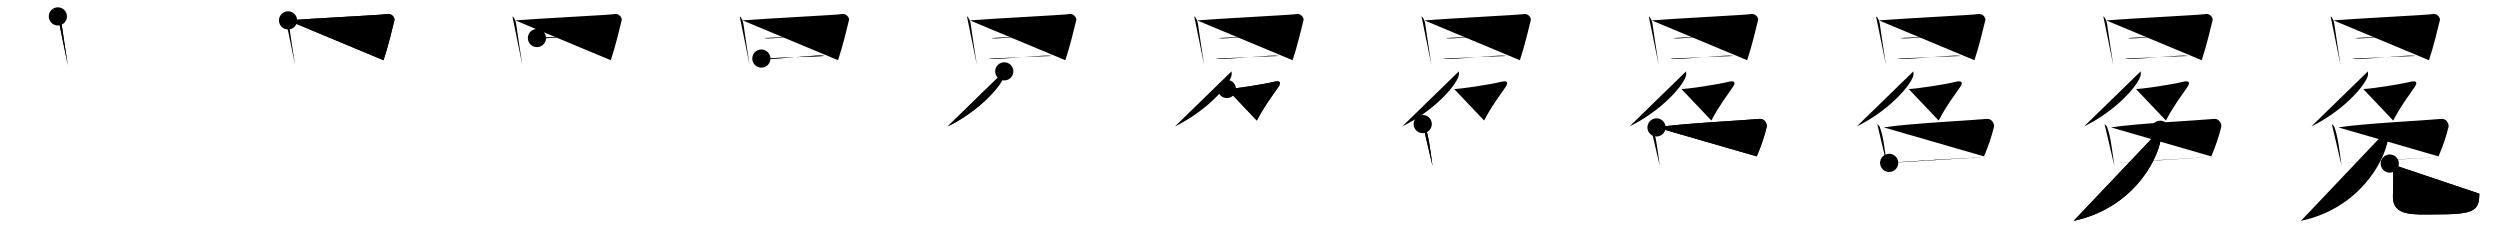 <svg class="stroke_order_diagram--svg_container_for_5186629fd5dda79658000c1e" style="height: 100px; width: 1100px;" viewbox="0 0 1100 100"><desc>Created with Snap</desc><defs></defs><line class="stroke_order_diagram--bounding_box" x1="1" x2="1099" y1="1" y2="1"></line><line class="stroke_order_diagram--bounding_box" x1="1" x2="1" y1="1" y2="99"></line><line class="stroke_order_diagram--bounding_box" x1="1" x2="1099" y1="99" y2="99"></line><line class="stroke_order_diagram--guide_line" x1="0" x2="1100" y1="50" y2="50"></line><line class="stroke_order_diagram--guide_line" x1="50" x2="50" y1="1" y2="99"></line><line class="stroke_order_diagram--bounding_box" x1="99" x2="99" y1="1" y2="99"></line><path class="stroke_order_diagram--current_path" d="M29.46,11.22c0.84,0.36,1.52,2.38,1.61,3.08C31.75,19.5,33,27,33.86,32.75" id="kvg:05195-s1" kvg:type="㇑" transform="matrix(1,0,0,1,-4,-4)" xmlns:kvg="http://kanjivg.tagaini.net"></path><path class="stroke_order_diagram--current_path" d="M29.46,11.22c0.84,0.36,1.52,2.38,1.61,3.08C31.75,19.5,33,27,33.86,32.75" id="Ske2cu1x3k" kvg:type="㇑" transform="matrix(1,0,0,1,-4,-4)" xmlns:kvg="http://kanjivg.tagaini.net"></path><circle class="stroke_order_diagram--path_start" cx="29.46" cy="11.22" r="4" transform="matrix(1,0,0,1,-4,-4)"></circle><line class="stroke_order_diagram--guide_line" x1="150" x2="150" y1="1" y2="99"></line><line class="stroke_order_diagram--bounding_box" x1="199" x2="199" y1="1" y2="99"></line><path class="stroke_order_diagram--existing_path" d="M29.46,11.22c0.84,0.36,1.52,2.38,1.61,3.08C31.75,19.5,33,27,33.86,32.75" id="Ske2cu1x3n" kvg:type="㇑" transform="matrix(1,0,0,1,96,-4)" xmlns:kvg="http://kanjivg.tagaini.net"></path><path class="stroke_order_diagram--current_path" d="M30.74,12.98c8.26-0.73,42.31-2.45,43.32-2.75c2.16-0.64,3.75,1.55,3.51,2.55c-0.82,3.47-2.82,11.72-4.82,17.72" id="kvg:05195-s2" kvg:type="㇕" transform="matrix(1,0,0,1,96,-4)" xmlns:kvg="http://kanjivg.tagaini.net"></path><path class="stroke_order_diagram--current_path" d="M30.74,12.98c8.26-0.73,42.31-2.45,43.32-2.75c2.16-0.64,3.75,1.55,3.51,2.55c-0.82,3.47-2.82,11.72-4.82,17.72" id="Ske2cu1x3p" kvg:type="㇕" transform="matrix(1,0,0,1,96,-4)" xmlns:kvg="http://kanjivg.tagaini.net"></path><circle class="stroke_order_diagram--path_start" cx="30.74" cy="12.98" r="4" transform="matrix(1,0,0,1,96,-4)"></circle><line class="stroke_order_diagram--guide_line" x1="250" x2="250" y1="1" y2="99"></line><line class="stroke_order_diagram--bounding_box" x1="299" x2="299" y1="1" y2="99"></line><path class="stroke_order_diagram--existing_path" d="M29.46,11.22c0.84,0.36,1.52,2.38,1.61,3.08C31.75,19.5,33,27,33.86,32.75" id="Ske2cu1x3s" kvg:type="㇑" transform="matrix(1,0,0,1,196,-4)" xmlns:kvg="http://kanjivg.tagaini.net"></path><path class="stroke_order_diagram--existing_path" d="M30.74,12.98c8.26-0.73,42.31-2.45,43.32-2.75c2.16-0.64,3.75,1.55,3.51,2.55c-0.82,3.47-2.82,11.72-4.82,17.72" id="Ske2cu1x3t" kvg:type="㇕" transform="matrix(1,0,0,1,196,-4)" xmlns:kvg="http://kanjivg.tagaini.net"></path><path class="stroke_order_diagram--current_path" d="M40.25,20.73c0.49,0.19,1.38,0.19,1.87,0.19c4.12,0,19.92-2.16,22.93-1.94c0.81,0.06,1.3,0.09,1.71,0.18" id="kvg:05195-s3" kvg:type="㇐" transform="matrix(1,0,0,1,196,-4)" xmlns:kvg="http://kanjivg.tagaini.net"></path><path class="stroke_order_diagram--current_path" d="M40.25,20.73c0.49,0.19,1.38,0.19,1.87,0.19c4.12,0,19.92-2.16,22.93-1.94c0.81,0.06,1.3,0.09,1.71,0.18" id="Ske2cu1x3v" kvg:type="㇐" transform="matrix(1,0,0,1,196,-4)" xmlns:kvg="http://kanjivg.tagaini.net"></path><circle class="stroke_order_diagram--path_start" cx="40.25" cy="20.73" r="4" transform="matrix(1,0,0,1,196,-4)"></circle><line class="stroke_order_diagram--guide_line" x1="350" x2="350" y1="1" y2="99"></line><line class="stroke_order_diagram--bounding_box" x1="399" x2="399" y1="1" y2="99"></line><path class="stroke_order_diagram--existing_path" d="M29.46,11.22c0.84,0.36,1.52,2.38,1.61,3.08C31.75,19.5,33,27,33.86,32.75" id="Ske2cu1x3y" kvg:type="㇑" transform="matrix(1,0,0,1,296,-4)" xmlns:kvg="http://kanjivg.tagaini.net"></path><path class="stroke_order_diagram--existing_path" d="M30.74,12.98c8.26-0.73,42.31-2.45,43.32-2.75c2.16-0.64,3.75,1.55,3.51,2.55c-0.82,3.47-2.82,11.72-4.82,17.72" id="Ske2cu1x3z" kvg:type="㇕" transform="matrix(1,0,0,1,296,-4)" xmlns:kvg="http://kanjivg.tagaini.net"></path><path class="stroke_order_diagram--existing_path" d="M40.25,20.73c0.49,0.19,1.38,0.19,1.87,0.19c4.12,0,19.92-2.16,22.93-1.94c0.81,0.06,1.3,0.09,1.71,0.18" id="Ske2cu1x310" kvg:type="㇐" transform="matrix(1,0,0,1,296,-4)" xmlns:kvg="http://kanjivg.tagaini.net"></path><path class="stroke_order_diagram--current_path" d="M39,29.77c0.51,0.2,1.44,0.2,1.96,0.2c4.29,0.03,22.09-1.67,24.01-1.53c0.85,0.06,1.36,0.09,1.79,0.19" id="kvg:05195-s4" kvg:type="㇐" transform="matrix(1,0,0,1,296,-4)" xmlns:kvg="http://kanjivg.tagaini.net"></path><path class="stroke_order_diagram--current_path" d="M39,29.77c0.51,0.2,1.44,0.2,1.96,0.2c4.29,0.03,22.09-1.67,24.01-1.53c0.85,0.06,1.36,0.09,1.79,0.19" id="Ske2cu1x312" kvg:type="㇐" transform="matrix(1,0,0,1,296,-4)" xmlns:kvg="http://kanjivg.tagaini.net"></path><circle class="stroke_order_diagram--path_start" cx="39" cy="29.77" r="4" transform="matrix(1,0,0,1,296,-4)"></circle><line class="stroke_order_diagram--guide_line" x1="450" x2="450" y1="1" y2="99"></line><line class="stroke_order_diagram--bounding_box" x1="499" x2="499" y1="1" y2="99"></line><path class="stroke_order_diagram--existing_path" d="M29.46,11.22c0.84,0.36,1.52,2.38,1.61,3.08C31.75,19.5,33,27,33.86,32.75" id="Ske2cu1x315" kvg:type="㇑" transform="matrix(1,0,0,1,396,-4)" xmlns:kvg="http://kanjivg.tagaini.net"></path><path class="stroke_order_diagram--existing_path" d="M30.74,12.98c8.26-0.73,42.31-2.45,43.32-2.75c2.16-0.64,3.75,1.55,3.51,2.55c-0.82,3.47-2.82,11.72-4.82,17.72" id="Ske2cu1x316" kvg:type="㇕" transform="matrix(1,0,0,1,396,-4)" xmlns:kvg="http://kanjivg.tagaini.net"></path><path class="stroke_order_diagram--existing_path" d="M40.25,20.73c0.49,0.19,1.38,0.19,1.87,0.19c4.12,0,19.92-2.16,22.93-1.94c0.81,0.06,1.3,0.09,1.71,0.18" id="Ske2cu1x317" kvg:type="㇐" transform="matrix(1,0,0,1,396,-4)" xmlns:kvg="http://kanjivg.tagaini.net"></path><path class="stroke_order_diagram--existing_path" d="M39,29.77c0.51,0.2,1.44,0.2,1.96,0.2c4.29,0.03,22.09-1.67,24.01-1.53c0.85,0.06,1.36,0.09,1.79,0.19" id="Ske2cu1x318" kvg:type="㇐" transform="matrix(1,0,0,1,396,-4)" xmlns:kvg="http://kanjivg.tagaini.net"></path><path class="stroke_order_diagram--current_path" d="M45.88,35.4c0.07,0.57,0.15,1.47-0.14,2.29C44.04,42.52,34.32,53.12,21,59.61" id="kvg:05195-s5" kvg:type="㇒" transform="matrix(1,0,0,1,396,-4)" xmlns:kvg="http://kanjivg.tagaini.net"></path><path class="stroke_order_diagram--current_path" d="M45.88,35.4c0.07,0.57,0.15,1.47-0.14,2.29C44.04,42.52,34.32,53.12,21,59.61" id="Ske2cu1x31a" kvg:type="㇒" transform="matrix(1,0,0,1,396,-4)" xmlns:kvg="http://kanjivg.tagaini.net"></path><circle class="stroke_order_diagram--path_start" cx="45.88" cy="35.4" r="4" transform="matrix(1,0,0,1,396,-4)"></circle><line class="stroke_order_diagram--guide_line" x1="550" x2="550" y1="1" y2="99"></line><line class="stroke_order_diagram--bounding_box" x1="599" x2="599" y1="1" y2="99"></line><path class="stroke_order_diagram--existing_path" d="M29.46,11.22c0.84,0.36,1.52,2.38,1.61,3.08C31.75,19.5,33,27,33.86,32.75" id="Ske2cu1x31d" kvg:type="㇑" transform="matrix(1,0,0,1,496,-4)" xmlns:kvg="http://kanjivg.tagaini.net"></path><path class="stroke_order_diagram--existing_path" d="M30.74,12.98c8.26-0.73,42.31-2.45,43.32-2.75c2.16-0.64,3.75,1.55,3.51,2.55c-0.82,3.47-2.82,11.72-4.82,17.72" id="Ske2cu1x31e" kvg:type="㇕" transform="matrix(1,0,0,1,496,-4)" xmlns:kvg="http://kanjivg.tagaini.net"></path><path class="stroke_order_diagram--existing_path" d="M40.25,20.73c0.49,0.19,1.38,0.19,1.87,0.19c4.12,0,19.92-2.16,22.93-1.94c0.81,0.06,1.3,0.09,1.71,0.18" id="Ske2cu1x31f" kvg:type="㇐" transform="matrix(1,0,0,1,496,-4)" xmlns:kvg="http://kanjivg.tagaini.net"></path><path class="stroke_order_diagram--existing_path" d="M39,29.77c0.51,0.2,1.44,0.2,1.96,0.2c4.29,0.03,22.09-1.67,24.01-1.53c0.85,0.06,1.36,0.09,1.79,0.19" id="Ske2cu1x31g" kvg:type="㇐" transform="matrix(1,0,0,1,496,-4)" xmlns:kvg="http://kanjivg.tagaini.net"></path><path class="stroke_order_diagram--existing_path" d="M45.88,35.4c0.07,0.57,0.15,1.47-0.14,2.29C44.04,42.52,34.32,53.12,21,59.61" id="Ske2cu1x31h" kvg:type="㇒" transform="matrix(1,0,0,1,496,-4)" xmlns:kvg="http://kanjivg.tagaini.net"></path><path class="stroke_order_diagram--current_path" d="M43.83,43.16c2.69,0,15.67-1.91,20.67-3.16c2.36-0.59,3.5,0,2.02,2.18C63.19,47.08,60.75,50,57,57.03" id="kvg:05195-s6" kvg:type="㇇" transform="matrix(1,0,0,1,496,-4)" xmlns:kvg="http://kanjivg.tagaini.net"></path><path class="stroke_order_diagram--current_path" d="M43.83,43.16c2.69,0,15.67-1.91,20.67-3.16c2.36-0.59,3.5,0,2.02,2.18C63.19,47.08,60.75,50,57,57.03" id="Ske2cu1x31j" kvg:type="㇇" transform="matrix(1,0,0,1,496,-4)" xmlns:kvg="http://kanjivg.tagaini.net"></path><circle class="stroke_order_diagram--path_start" cx="43.83" cy="43.16" r="4" transform="matrix(1,0,0,1,496,-4)"></circle><line class="stroke_order_diagram--guide_line" x1="650" x2="650" y1="1" y2="99"></line><line class="stroke_order_diagram--bounding_box" x1="699" x2="699" y1="1" y2="99"></line><path class="stroke_order_diagram--existing_path" d="M29.46,11.22c0.84,0.36,1.52,2.38,1.61,3.08C31.75,19.5,33,27,33.86,32.75" id="Ske2cu1x31m" kvg:type="㇑" transform="matrix(1,0,0,1,596,-4)" xmlns:kvg="http://kanjivg.tagaini.net"></path><path class="stroke_order_diagram--existing_path" d="M30.74,12.98c8.26-0.73,42.31-2.45,43.32-2.75c2.16-0.64,3.75,1.55,3.51,2.55c-0.82,3.47-2.82,11.72-4.82,17.72" id="Ske2cu1x31n" kvg:type="㇕" transform="matrix(1,0,0,1,596,-4)" xmlns:kvg="http://kanjivg.tagaini.net"></path><path class="stroke_order_diagram--existing_path" d="M40.25,20.73c0.49,0.19,1.38,0.19,1.87,0.19c4.12,0,19.92-2.16,22.93-1.94c0.81,0.06,1.3,0.09,1.71,0.18" id="Ske2cu1x31o" kvg:type="㇐" transform="matrix(1,0,0,1,596,-4)" xmlns:kvg="http://kanjivg.tagaini.net"></path><path class="stroke_order_diagram--existing_path" d="M39,29.77c0.51,0.2,1.44,0.2,1.96,0.2c4.29,0.03,22.09-1.67,24.01-1.53c0.85,0.06,1.36,0.09,1.79,0.19" id="Ske2cu1x31p" kvg:type="㇐" transform="matrix(1,0,0,1,596,-4)" xmlns:kvg="http://kanjivg.tagaini.net"></path><path class="stroke_order_diagram--existing_path" d="M45.88,35.4c0.07,0.57,0.15,1.47-0.14,2.29C44.04,42.52,34.32,53.12,21,59.61" id="Ske2cu1x31q" kvg:type="㇒" transform="matrix(1,0,0,1,596,-4)" xmlns:kvg="http://kanjivg.tagaini.net"></path><path class="stroke_order_diagram--existing_path" d="M43.83,43.16c2.69,0,15.67-1.91,20.67-3.16c2.36-0.59,3.5,0,2.02,2.18C63.19,47.08,60.75,50,57,57.03" id="Ske2cu1x31r" kvg:type="㇇" transform="matrix(1,0,0,1,596,-4)" xmlns:kvg="http://kanjivg.tagaini.net"></path><path class="stroke_order_diagram--current_path" d="M30,58.59c0.46,0.43,0.93,0.79,1.13,1.33c1.59,4.27,2.1,9.45,3.19,17.12" id="kvg:05195-s7" kvg:type="㇑" transform="matrix(1,0,0,1,596,-4)" xmlns:kvg="http://kanjivg.tagaini.net"></path><path class="stroke_order_diagram--current_path" d="M30,58.59c0.46,0.43,0.93,0.79,1.13,1.33c1.59,4.27,2.1,9.45,3.19,17.12" id="Ske2cu1x31t" kvg:type="㇑" transform="matrix(1,0,0,1,596,-4)" xmlns:kvg="http://kanjivg.tagaini.net"></path><circle class="stroke_order_diagram--path_start" cx="30" cy="58.59" r="4" transform="matrix(1,0,0,1,596,-4)"></circle><line class="stroke_order_diagram--guide_line" x1="750" x2="750" y1="1" y2="99"></line><line class="stroke_order_diagram--bounding_box" x1="799" x2="799" y1="1" y2="99"></line><path class="stroke_order_diagram--existing_path" d="M29.46,11.22c0.84,0.36,1.52,2.38,1.61,3.08C31.75,19.5,33,27,33.86,32.75" id="Ske2cu1x31w" kvg:type="㇑" transform="matrix(1,0,0,1,696,-4)" xmlns:kvg="http://kanjivg.tagaini.net"></path><path class="stroke_order_diagram--existing_path" d="M30.74,12.98c8.26-0.73,42.31-2.45,43.32-2.75c2.16-0.64,3.75,1.55,3.51,2.55c-0.82,3.47-2.82,11.72-4.82,17.72" id="Ske2cu1x31x" kvg:type="㇕" transform="matrix(1,0,0,1,696,-4)" xmlns:kvg="http://kanjivg.tagaini.net"></path><path class="stroke_order_diagram--existing_path" d="M40.25,20.73c0.49,0.19,1.38,0.19,1.87,0.19c4.12,0,19.92-2.16,22.93-1.94c0.81,0.06,1.3,0.09,1.71,0.18" id="Ske2cu1x31y" kvg:type="㇐" transform="matrix(1,0,0,1,696,-4)" xmlns:kvg="http://kanjivg.tagaini.net"></path><path class="stroke_order_diagram--existing_path" d="M39,29.77c0.51,0.2,1.44,0.2,1.96,0.2c4.29,0.03,22.09-1.67,24.01-1.53c0.85,0.06,1.36,0.09,1.79,0.19" id="Ske2cu1x31z" kvg:type="㇐" transform="matrix(1,0,0,1,696,-4)" xmlns:kvg="http://kanjivg.tagaini.net"></path><path class="stroke_order_diagram--existing_path" d="M45.88,35.4c0.07,0.57,0.15,1.47-0.14,2.29C44.04,42.52,34.32,53.12,21,59.61" id="Ske2cu1x320" kvg:type="㇒" transform="matrix(1,0,0,1,696,-4)" xmlns:kvg="http://kanjivg.tagaini.net"></path><path class="stroke_order_diagram--existing_path" d="M43.83,43.16c2.69,0,15.67-1.91,20.67-3.16c2.36-0.59,3.5,0,2.02,2.18C63.19,47.08,60.75,50,57,57.03" id="Ske2cu1x321" kvg:type="㇇" transform="matrix(1,0,0,1,696,-4)" xmlns:kvg="http://kanjivg.tagaini.net"></path><path class="stroke_order_diagram--existing_path" d="M30,58.59c0.46,0.43,0.93,0.79,1.13,1.33c1.59,4.27,2.1,9.45,3.19,17.12" id="Ske2cu1x322" kvg:type="㇑" transform="matrix(1,0,0,1,696,-4)" xmlns:kvg="http://kanjivg.tagaini.net"></path><path class="stroke_order_diagram--current_path" d="M32.86,60.06c11.23-1.79,39.61-3.14,45.4-3.75c2.12-0.22,3.41,2.23,3.09,3.53C80.25,64.25,79,68,76.96,72.81" id="kvg:05195-s8" kvg:type="㇕" transform="matrix(1,0,0,1,696,-4)" xmlns:kvg="http://kanjivg.tagaini.net"></path><path class="stroke_order_diagram--current_path" d="M32.86,60.06c11.23-1.79,39.61-3.14,45.4-3.75c2.12-0.22,3.41,2.23,3.09,3.53C80.25,64.25,79,68,76.96,72.81" id="Ske2cu1x324" kvg:type="㇕" transform="matrix(1,0,0,1,696,-4)" xmlns:kvg="http://kanjivg.tagaini.net"></path><circle class="stroke_order_diagram--path_start" cx="32.86" cy="60.06" r="4" transform="matrix(1,0,0,1,696,-4)"></circle><line class="stroke_order_diagram--guide_line" x1="850" x2="850" y1="1" y2="99"></line><line class="stroke_order_diagram--bounding_box" x1="899" x2="899" y1="1" y2="99"></line><path class="stroke_order_diagram--existing_path" d="M29.46,11.22c0.84,0.36,1.52,2.38,1.61,3.08C31.75,19.5,33,27,33.86,32.75" id="Ske2cu1x327" kvg:type="㇑" transform="matrix(1,0,0,1,796,-4)" xmlns:kvg="http://kanjivg.tagaini.net"></path><path class="stroke_order_diagram--existing_path" d="M30.74,12.98c8.26-0.73,42.31-2.45,43.32-2.75c2.16-0.64,3.75,1.55,3.51,2.55c-0.82,3.47-2.82,11.72-4.82,17.72" id="Ske2cu1x328" kvg:type="㇕" transform="matrix(1,0,0,1,796,-4)" xmlns:kvg="http://kanjivg.tagaini.net"></path><path class="stroke_order_diagram--existing_path" d="M40.25,20.73c0.49,0.19,1.38,0.19,1.87,0.19c4.12,0,19.92-2.16,22.93-1.94c0.81,0.06,1.3,0.09,1.71,0.18" id="Ske2cu1x329" kvg:type="㇐" transform="matrix(1,0,0,1,796,-4)" xmlns:kvg="http://kanjivg.tagaini.net"></path><path class="stroke_order_diagram--existing_path" d="M39,29.77c0.51,0.2,1.44,0.2,1.96,0.2c4.29,0.03,22.09-1.67,24.01-1.53c0.85,0.06,1.36,0.09,1.79,0.19" id="Ske2cu1x32a" kvg:type="㇐" transform="matrix(1,0,0,1,796,-4)" xmlns:kvg="http://kanjivg.tagaini.net"></path><path class="stroke_order_diagram--existing_path" d="M45.88,35.4c0.07,0.57,0.15,1.47-0.14,2.29C44.04,42.52,34.32,53.12,21,59.61" id="Ske2cu1x32b" kvg:type="㇒" transform="matrix(1,0,0,1,796,-4)" xmlns:kvg="http://kanjivg.tagaini.net"></path><path class="stroke_order_diagram--existing_path" d="M43.83,43.16c2.69,0,15.67-1.91,20.67-3.16c2.36-0.59,3.5,0,2.02,2.18C63.19,47.08,60.75,50,57,57.03" id="Ske2cu1x32c" kvg:type="㇇" transform="matrix(1,0,0,1,796,-4)" xmlns:kvg="http://kanjivg.tagaini.net"></path><path class="stroke_order_diagram--existing_path" d="M30,58.59c0.46,0.43,0.93,0.79,1.13,1.33c1.59,4.27,2.1,9.45,3.19,17.12" id="Ske2cu1x32d" kvg:type="㇑" transform="matrix(1,0,0,1,796,-4)" xmlns:kvg="http://kanjivg.tagaini.net"></path><path class="stroke_order_diagram--existing_path" d="M32.86,60.06c11.23-1.79,39.61-3.14,45.4-3.75c2.12-0.22,3.41,2.23,3.09,3.53C80.25,64.25,79,68,76.96,72.81" id="Ske2cu1x32e" kvg:type="㇕" transform="matrix(1,0,0,1,796,-4)" xmlns:kvg="http://kanjivg.tagaini.net"></path><path class="stroke_order_diagram--current_path" d="M35.23,75.67c4.54-0.46,39.13-2.48,44.13-2.71" id="kvg:05195-s9" kvg:type="㇐" transform="matrix(1,0,0,1,796,-4)" xmlns:kvg="http://kanjivg.tagaini.net"></path><path class="stroke_order_diagram--current_path" d="M35.23,75.67c4.54-0.46,39.13-2.48,44.13-2.71" id="Ske2cu1x32g" kvg:type="㇐" transform="matrix(1,0,0,1,796,-4)" xmlns:kvg="http://kanjivg.tagaini.net"></path><circle class="stroke_order_diagram--path_start" cx="35.23" cy="75.67" r="4" transform="matrix(1,0,0,1,796,-4)"></circle><line class="stroke_order_diagram--guide_line" x1="950" x2="950" y1="1" y2="99"></line><line class="stroke_order_diagram--bounding_box" x1="999" x2="999" y1="1" y2="99"></line><path class="stroke_order_diagram--existing_path" d="M29.46,11.22c0.84,0.36,1.52,2.38,1.61,3.08C31.75,19.5,33,27,33.86,32.75" id="Ske2cu1x32j" kvg:type="㇑" transform="matrix(1,0,0,1,896,-4)" xmlns:kvg="http://kanjivg.tagaini.net"></path><path class="stroke_order_diagram--existing_path" d="M30.74,12.98c8.26-0.73,42.31-2.45,43.32-2.75c2.16-0.64,3.75,1.55,3.51,2.55c-0.82,3.47-2.82,11.72-4.82,17.72" id="Ske2cu1x32k" kvg:type="㇕" transform="matrix(1,0,0,1,896,-4)" xmlns:kvg="http://kanjivg.tagaini.net"></path><path class="stroke_order_diagram--existing_path" d="M40.25,20.73c0.49,0.19,1.38,0.19,1.87,0.19c4.12,0,19.92-2.16,22.93-1.94c0.81,0.06,1.3,0.09,1.71,0.18" id="Ske2cu1x32l" kvg:type="㇐" transform="matrix(1,0,0,1,896,-4)" xmlns:kvg="http://kanjivg.tagaini.net"></path><path class="stroke_order_diagram--existing_path" d="M39,29.77c0.51,0.2,1.44,0.2,1.96,0.2c4.29,0.03,22.09-1.67,24.01-1.53c0.85,0.06,1.36,0.09,1.79,0.19" id="Ske2cu1x32m" kvg:type="㇐" transform="matrix(1,0,0,1,896,-4)" xmlns:kvg="http://kanjivg.tagaini.net"></path><path class="stroke_order_diagram--existing_path" d="M45.88,35.4c0.07,0.57,0.15,1.47-0.14,2.29C44.04,42.52,34.32,53.12,21,59.61" id="Ske2cu1x32n" kvg:type="㇒" transform="matrix(1,0,0,1,896,-4)" xmlns:kvg="http://kanjivg.tagaini.net"></path><path class="stroke_order_diagram--existing_path" d="M43.83,43.16c2.69,0,15.67-1.91,20.67-3.16c2.36-0.59,3.5,0,2.02,2.18C63.19,47.08,60.75,50,57,57.03" id="Ske2cu1x32o" kvg:type="㇇" transform="matrix(1,0,0,1,896,-4)" xmlns:kvg="http://kanjivg.tagaini.net"></path><path class="stroke_order_diagram--existing_path" d="M30,58.59c0.46,0.43,0.93,0.79,1.13,1.33c1.59,4.27,2.1,9.45,3.19,17.12" id="Ske2cu1x32p" kvg:type="㇑" transform="matrix(1,0,0,1,896,-4)" xmlns:kvg="http://kanjivg.tagaini.net"></path><path class="stroke_order_diagram--existing_path" d="M32.86,60.06c11.23-1.79,39.61-3.14,45.4-3.75c2.12-0.22,3.41,2.23,3.09,3.53C80.25,64.25,79,68,76.96,72.81" id="Ske2cu1x32q" kvg:type="㇕" transform="matrix(1,0,0,1,896,-4)" xmlns:kvg="http://kanjivg.tagaini.net"></path><path class="stroke_order_diagram--existing_path" d="M35.23,75.67c4.54-0.46,39.13-2.48,44.13-2.71" id="Ske2cu1x32r" kvg:type="㇐" transform="matrix(1,0,0,1,896,-4)" xmlns:kvg="http://kanjivg.tagaini.net"></path><path class="stroke_order_diagram--current_path" d="M54.46,61.1c0.29,0.65,0.52,2.85,0.28,4.24C53,75.5,41.75,95.75,16.42,101.17" id="kvg:05195-s10" kvg:type="㇒" transform="matrix(1,0,0,1,896,-4)" xmlns:kvg="http://kanjivg.tagaini.net"></path><path class="stroke_order_diagram--current_path" d="M54.46,61.1c0.29,0.65,0.52,2.85,0.28,4.24C53,75.5,41.75,95.75,16.42,101.17" id="Ske2cu1x32t" kvg:type="㇒" transform="matrix(1,0,0,1,896,-4)" xmlns:kvg="http://kanjivg.tagaini.net"></path><circle class="stroke_order_diagram--path_start" cx="54.46" cy="61.1" r="4" transform="matrix(1,0,0,1,896,-4)"></circle><line class="stroke_order_diagram--guide_line" x1="1050" x2="1050" y1="1" y2="99"></line><line class="stroke_order_diagram--bounding_box" x1="1099" x2="1099" y1="1" y2="99"></line><path class="stroke_order_diagram--existing_path" d="M29.46,11.22c0.84,0.36,1.52,2.38,1.61,3.08C31.75,19.5,33,27,33.86,32.75" id="Ske2cu1x32w" kvg:type="㇑" transform="matrix(1,0,0,1,996,-4)" xmlns:kvg="http://kanjivg.tagaini.net"></path><path class="stroke_order_diagram--existing_path" d="M30.74,12.98c8.26-0.73,42.31-2.45,43.32-2.75c2.16-0.64,3.75,1.55,3.51,2.55c-0.82,3.47-2.82,11.72-4.82,17.72" id="Ske2cu1x32x" kvg:type="㇕" transform="matrix(1,0,0,1,996,-4)" xmlns:kvg="http://kanjivg.tagaini.net"></path><path class="stroke_order_diagram--existing_path" d="M40.25,20.73c0.49,0.19,1.38,0.19,1.87,0.19c4.12,0,19.92-2.16,22.93-1.94c0.81,0.06,1.3,0.09,1.71,0.18" id="Ske2cu1x32y" kvg:type="㇐" transform="matrix(1,0,0,1,996,-4)" xmlns:kvg="http://kanjivg.tagaini.net"></path><path class="stroke_order_diagram--existing_path" d="M39,29.77c0.51,0.2,1.44,0.2,1.96,0.2c4.29,0.03,22.09-1.67,24.01-1.53c0.85,0.06,1.36,0.09,1.79,0.19" id="Ske2cu1x32z" kvg:type="㇐" transform="matrix(1,0,0,1,996,-4)" xmlns:kvg="http://kanjivg.tagaini.net"></path><path class="stroke_order_diagram--existing_path" d="M45.88,35.4c0.07,0.57,0.15,1.47-0.14,2.29C44.04,42.52,34.32,53.12,21,59.61" id="Ske2cu1x330" kvg:type="㇒" transform="matrix(1,0,0,1,996,-4)" xmlns:kvg="http://kanjivg.tagaini.net"></path><path class="stroke_order_diagram--existing_path" d="M43.83,43.16c2.69,0,15.67-1.91,20.67-3.16c2.36-0.59,3.5,0,2.02,2.18C63.19,47.08,60.75,50,57,57.03" id="Ske2cu1x331" kvg:type="㇇" transform="matrix(1,0,0,1,996,-4)" xmlns:kvg="http://kanjivg.tagaini.net"></path><path class="stroke_order_diagram--existing_path" d="M30,58.59c0.46,0.43,0.93,0.79,1.13,1.33c1.59,4.27,2.1,9.45,3.19,17.12" id="Ske2cu1x332" kvg:type="㇑" transform="matrix(1,0,0,1,996,-4)" xmlns:kvg="http://kanjivg.tagaini.net"></path><path class="stroke_order_diagram--existing_path" d="M32.86,60.06c11.23-1.79,39.61-3.14,45.4-3.75c2.12-0.22,3.41,2.23,3.09,3.53C80.25,64.25,79,68,76.96,72.81" id="Ske2cu1x333" kvg:type="㇕" transform="matrix(1,0,0,1,996,-4)" xmlns:kvg="http://kanjivg.tagaini.net"></path><path class="stroke_order_diagram--existing_path" d="M35.23,75.67c4.54-0.46,39.13-2.48,44.13-2.71" id="Ske2cu1x334" kvg:type="㇐" transform="matrix(1,0,0,1,996,-4)" xmlns:kvg="http://kanjivg.tagaini.net"></path><path class="stroke_order_diagram--existing_path" d="M54.46,61.1c0.29,0.65,0.52,2.85,0.28,4.24C53,75.5,41.75,95.75,16.42,101.17" id="Ske2cu1x335" kvg:type="㇒" transform="matrix(1,0,0,1,996,-4)" xmlns:kvg="http://kanjivg.tagaini.net"></path><path class="stroke_order_diagram--current_path" d="M55.49,75.96c0.78,0.8,1.4,1.74,1.45,2.96c0.21,5.48-0.06,7.97-0.06,11.7c0,8.7,9.38,7.72,18.62,7.72c16.76,0,19.4-1.33,19.4-9.11" id="kvg:05195-s11" kvg:type="㇟" transform="matrix(1,0,0,1,996,-4)" xmlns:kvg="http://kanjivg.tagaini.net"></path><path class="stroke_order_diagram--current_path" d="M55.49,75.96c0.78,0.8,1.4,1.74,1.45,2.96c0.21,5.48-0.06,7.97-0.06,11.7c0,8.7,9.38,7.72,18.62,7.72c16.76,0,19.4-1.33,19.4-9.11" id="Ske2cu1x337" kvg:type="㇟" transform="matrix(1,0,0,1,996,-4)" xmlns:kvg="http://kanjivg.tagaini.net"></path><circle class="stroke_order_diagram--path_start" cx="55.49" cy="75.96" r="4" transform="matrix(1,0,0,1,996,-4)"></circle></svg>